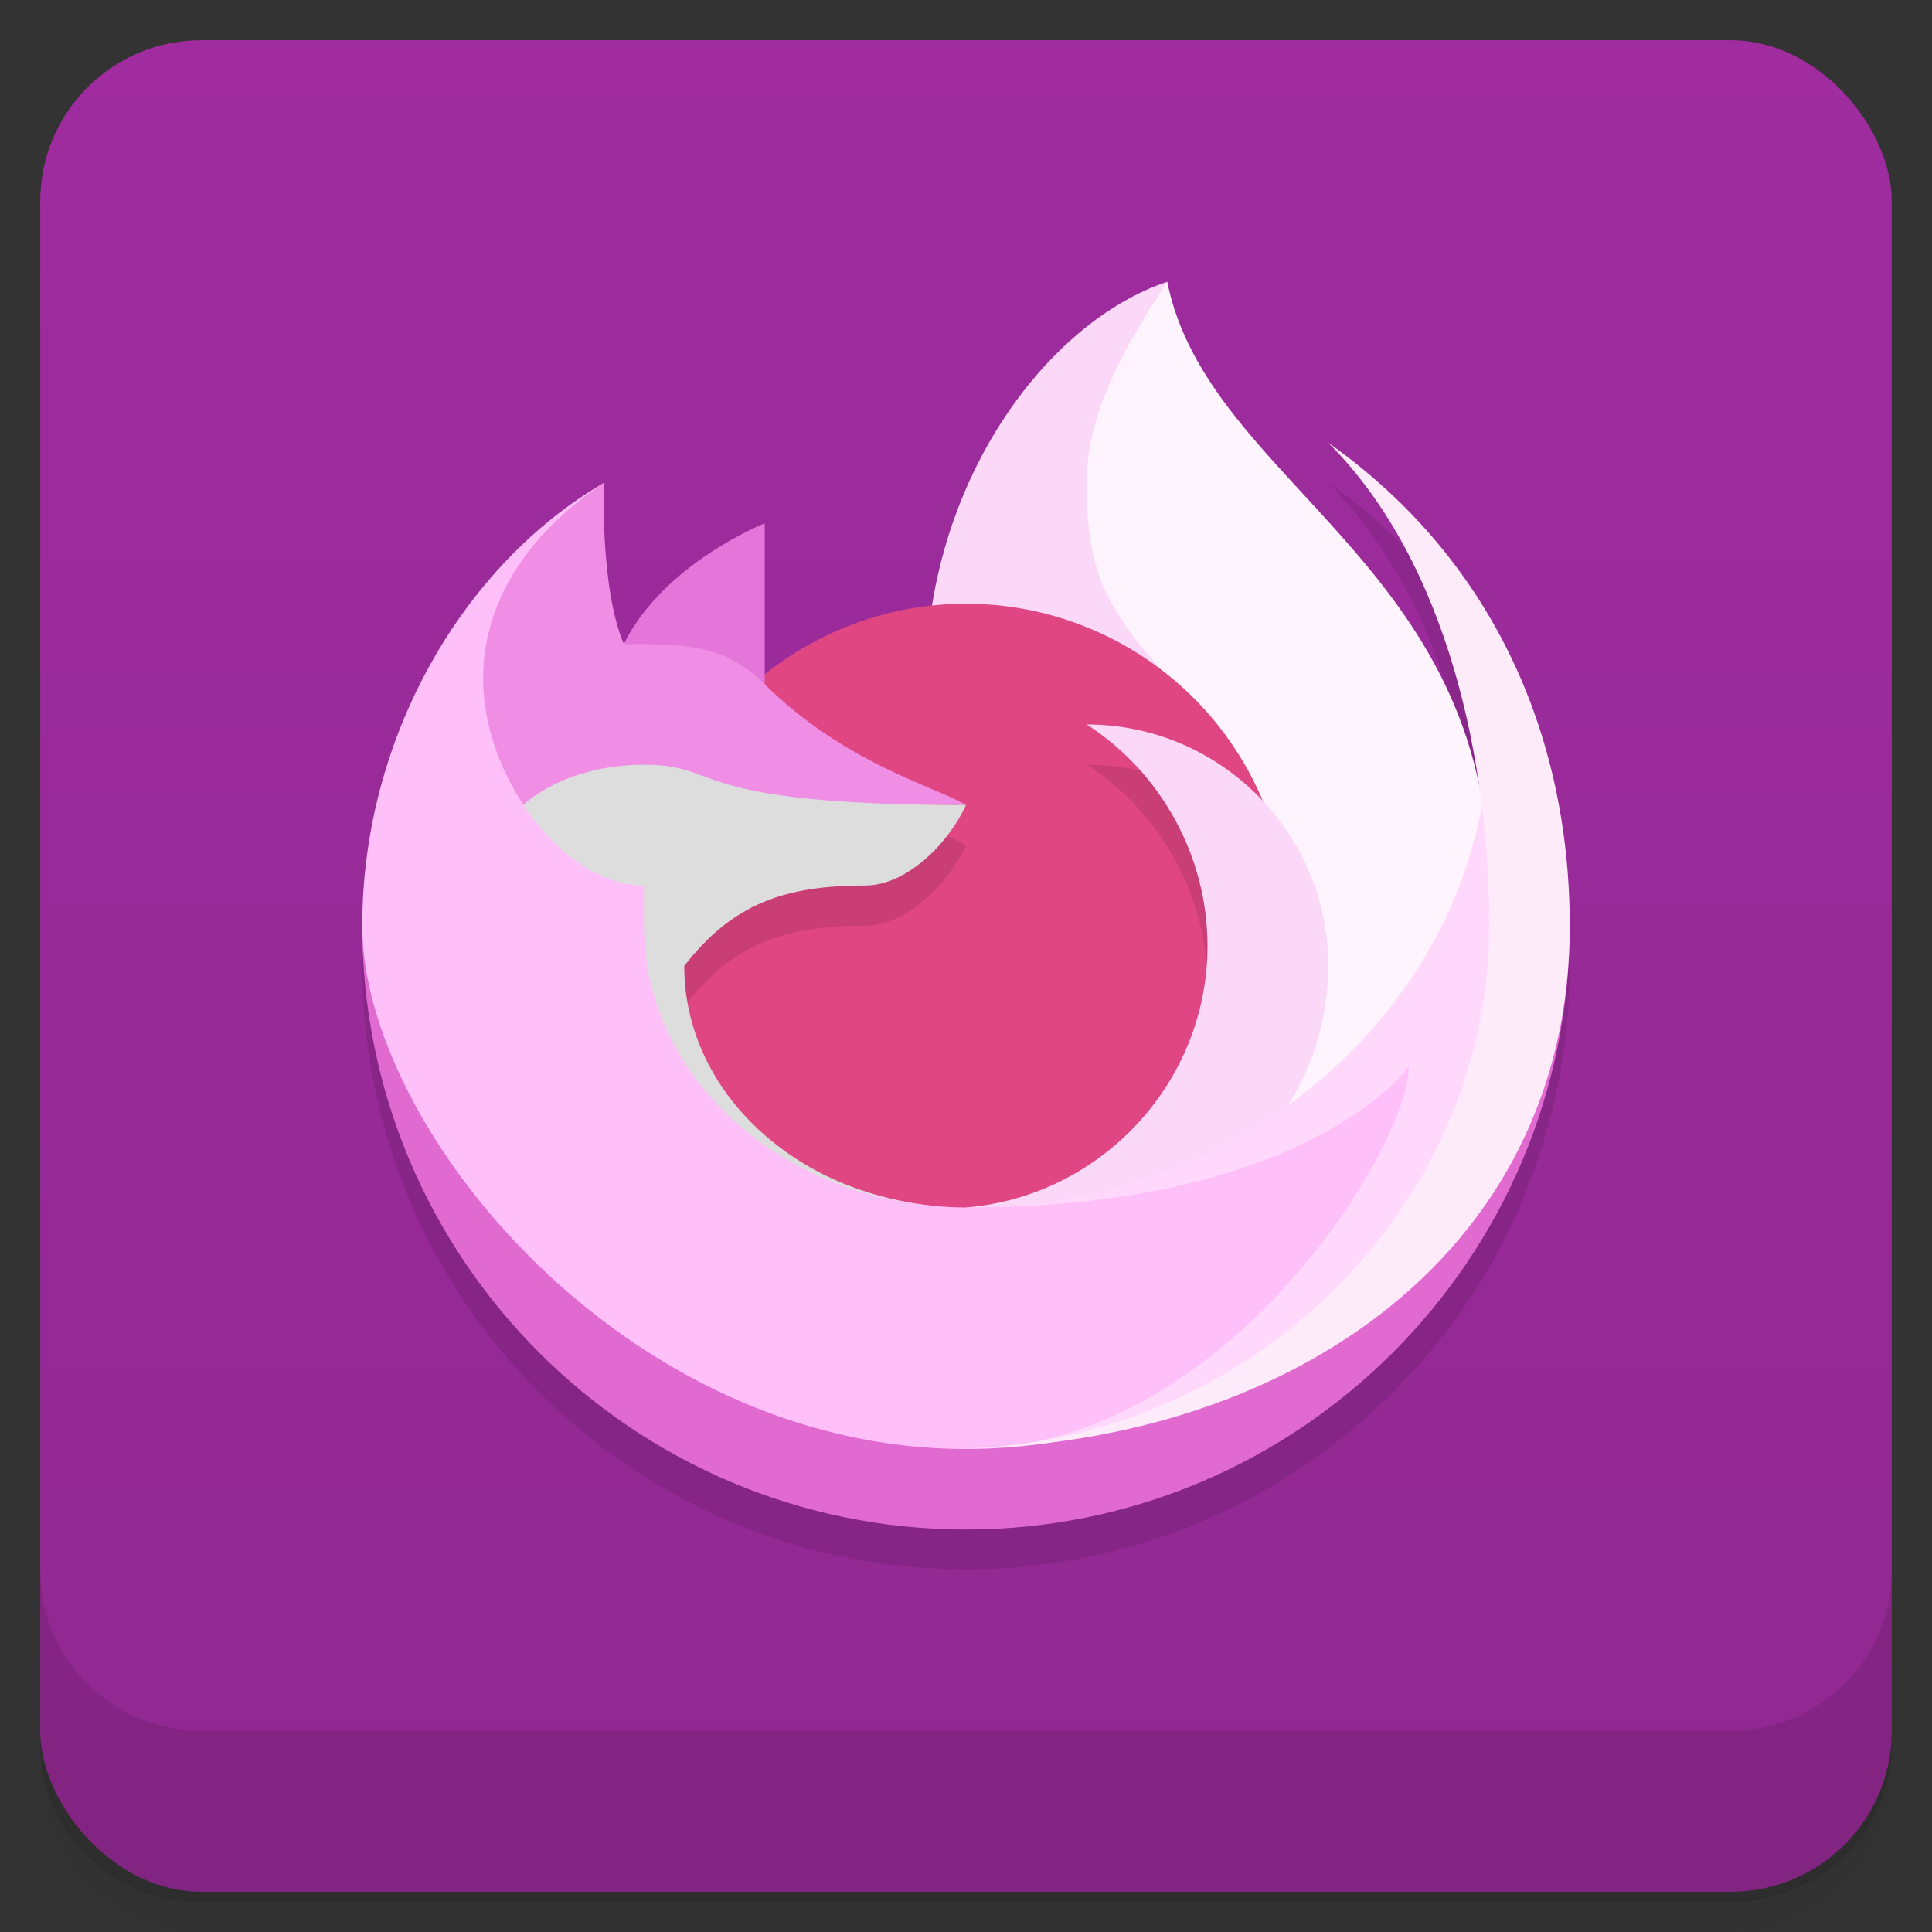 <svg version="1.1" viewBox="0 0 48 48" xmlns="http://www.w3.org/2000/svg">
 <rect x="0" y="0" width="48" height="48" fill="#333333" stroke="none"/>
 <defs>
  <linearGradient id="linearGradient2772" x2="0" y1="1" y2="47" gradientTransform="translate(-48,-48)" gradientUnits="userSpaceOnUse">
   <stop style="stop-color:#902890" offset="0"/>
   <stop style="stop-color:#a02ca0" offset="1"/>
  </linearGradient>
 </defs>
 <path d="m1 43v0.25c0 2.22 1.78 4 4 4h38c2.22 0 4-1.78 4-4v-0.25c0 2.22-1.78 4-4 4h-38c-2.22 0-4-1.78-4-4zm0 0.5v0.5c0 2.22 1.78 4 4 4h38c2.22 0 4-1.78 4-4v-0.5c0 2.22-1.78 4-4 4h-38c-2.22 0-4-1.78-4-4z" style="opacity:.02"/>
 <path d="m1 43.2v0.25c0 2.22 1.78 4 4 4h38c2.22 0 4-1.78 4-4v-0.25c0 2.22-1.78 4-4 4h-38c-2.22 0-4-1.78-4-4z" style="opacity:.05"/>
 <path d="m1 43v0.25c0 2.22 1.78 4 4 4h38c2.22 0 4-1.78 4-4v-0.25c0 2.22-1.78 4-4 4h-38c-2.22 0-4-1.78-4-4z" style="opacity:.1"/>
 <rect transform="scale(-1)" x="-47" y="-47" width="46" height="46" rx="4" style="fill:url(#linearGradient2772)"/>
 <path d="m1 39v4c0 2.22 1.78 4 4 4h38c2.22 0 4-1.78 4-4v-4c0 2.22-1.78 4-4 4h-38c-2.22 0-4-1.78-4-4z" style="opacity:.1"/>
 <path d="m29 8c-2.6 0.866-5.19 3.98-5.84 8.04-1.52 0.161-2.96 0.755-4.16 1.71v-3.76s-2.52 1-3.5 3c-0.59-1.36-0.5-4-0.5-4-3.45 2-6 6.28-6 11-1.27e-4 8.28 6.72 15 15 15s15-6.72 15-15c-1.31e-4 -4.87-2.02-9.19-6-12 2.11 2.11 3.22 5.22 3.7 8.26-1.35-5.81-6.82-7.89-7.7-12.3z" style="opacity:.1"/>
 <path d="m25 12 4-5c1 5 8 7 8 15v5l-14 4z" style="fill:#fef4fd"/>
 <path d="m23 17c0-5 3-9 6-10-1.32 2-2 3.48-2 5 0 2 0.33 3 2 4.8z" style="fill:#fbd7f8"/>
 <path d="m32 23a8 8 0 0 1-8 8 8 8 0 0 1-8-8 8 8 0 0 1 8-8 8 8 0 0 1 8 8z" style="fill:#df4682"/>
 <path d="m19 13s-2.52 1-3.5 3l1.5 1h2z" style="fill:#e576d9"/>
 <path d="m16 23 1 2c1.2-1.55 2.5-2 4.5-2 1 0 2.04-1 2.5-2-0.183-0.111-0.463-0.231-0.811-0.379-1.04-0.443-2.69-1.14-4.19-2.62zm11-4c1.86 1.2 3 3.29 3 5.5l1.86-3.02c-1.09-1.5-2.86-2.48-4.86-2.48z" style="opacity:.1"/>
 <path d="m27 18c1.86 1.2 3 3.29 3 5.5 4.86e-4 3.38-2.63 6.22-6 6.5l3 1 3.5-2c1.5-1 2.5-2.91 2.5-5 0-3.31-2.69-6-6-6z" style="fill:#fbd7f8"/>
 <path d="m15 12c-3.45 2-6 6.28-6 11 0 6 5 14 15 14 6.4 0 12-10 12-12 0 0-5 5-12 5-2.27 0-4.41-0.986-5.76-2.36-1.12-1.15-2.13-2.73-1.94-4.64l0.699-3-3-2z" style="fill:#ffbff8"/>
 <path d="m37 18c0 6.63-5.82 12-13 12 8.53 0 11-3.5 11-3.5 0 2-4.6 9.5-11 9.5v1c8.28 0 14-9 14-14z" style="fill:#ffd8fc"/>
 <path d="m15 12c-3 2-3.9 5-2 8h11c-0.732-0.445-3-1.02-5-3-1-0.996-2-1-3.5-1-0.59-1.36-0.5-4-0.5-4z" style="fill:#f08de5"/>
 <path d="m37.5 23c0 7-6 13-13.5 13-8.5 0-15-8-15-13 0 8.28 6.72 15 15 15s15-6.72 15-15z" style="fill:#e16ad1"/>
 <path d="m16 19c-2 0-3 1-3 1s1.23 2 3 2v1c0 3.65 3.2 6.64 7.27 6.97-3.52-0.313-6.27-2.86-6.27-5.97 1.2-1.55 2.5-2 4.5-2 1 0 2.04-1 2.5-2-7 0-6-1-8-1z" style="fill:#ddd"/>
 <path d="m33 11c3 3 4 8 4 12 0 7-6 13-13.5 13 8.28 0 15.5-4.72 15.5-13-3.53e-4 -4.87-2.02-9.19-6-12z" style="fill:#fdebfa"/>
</svg>
